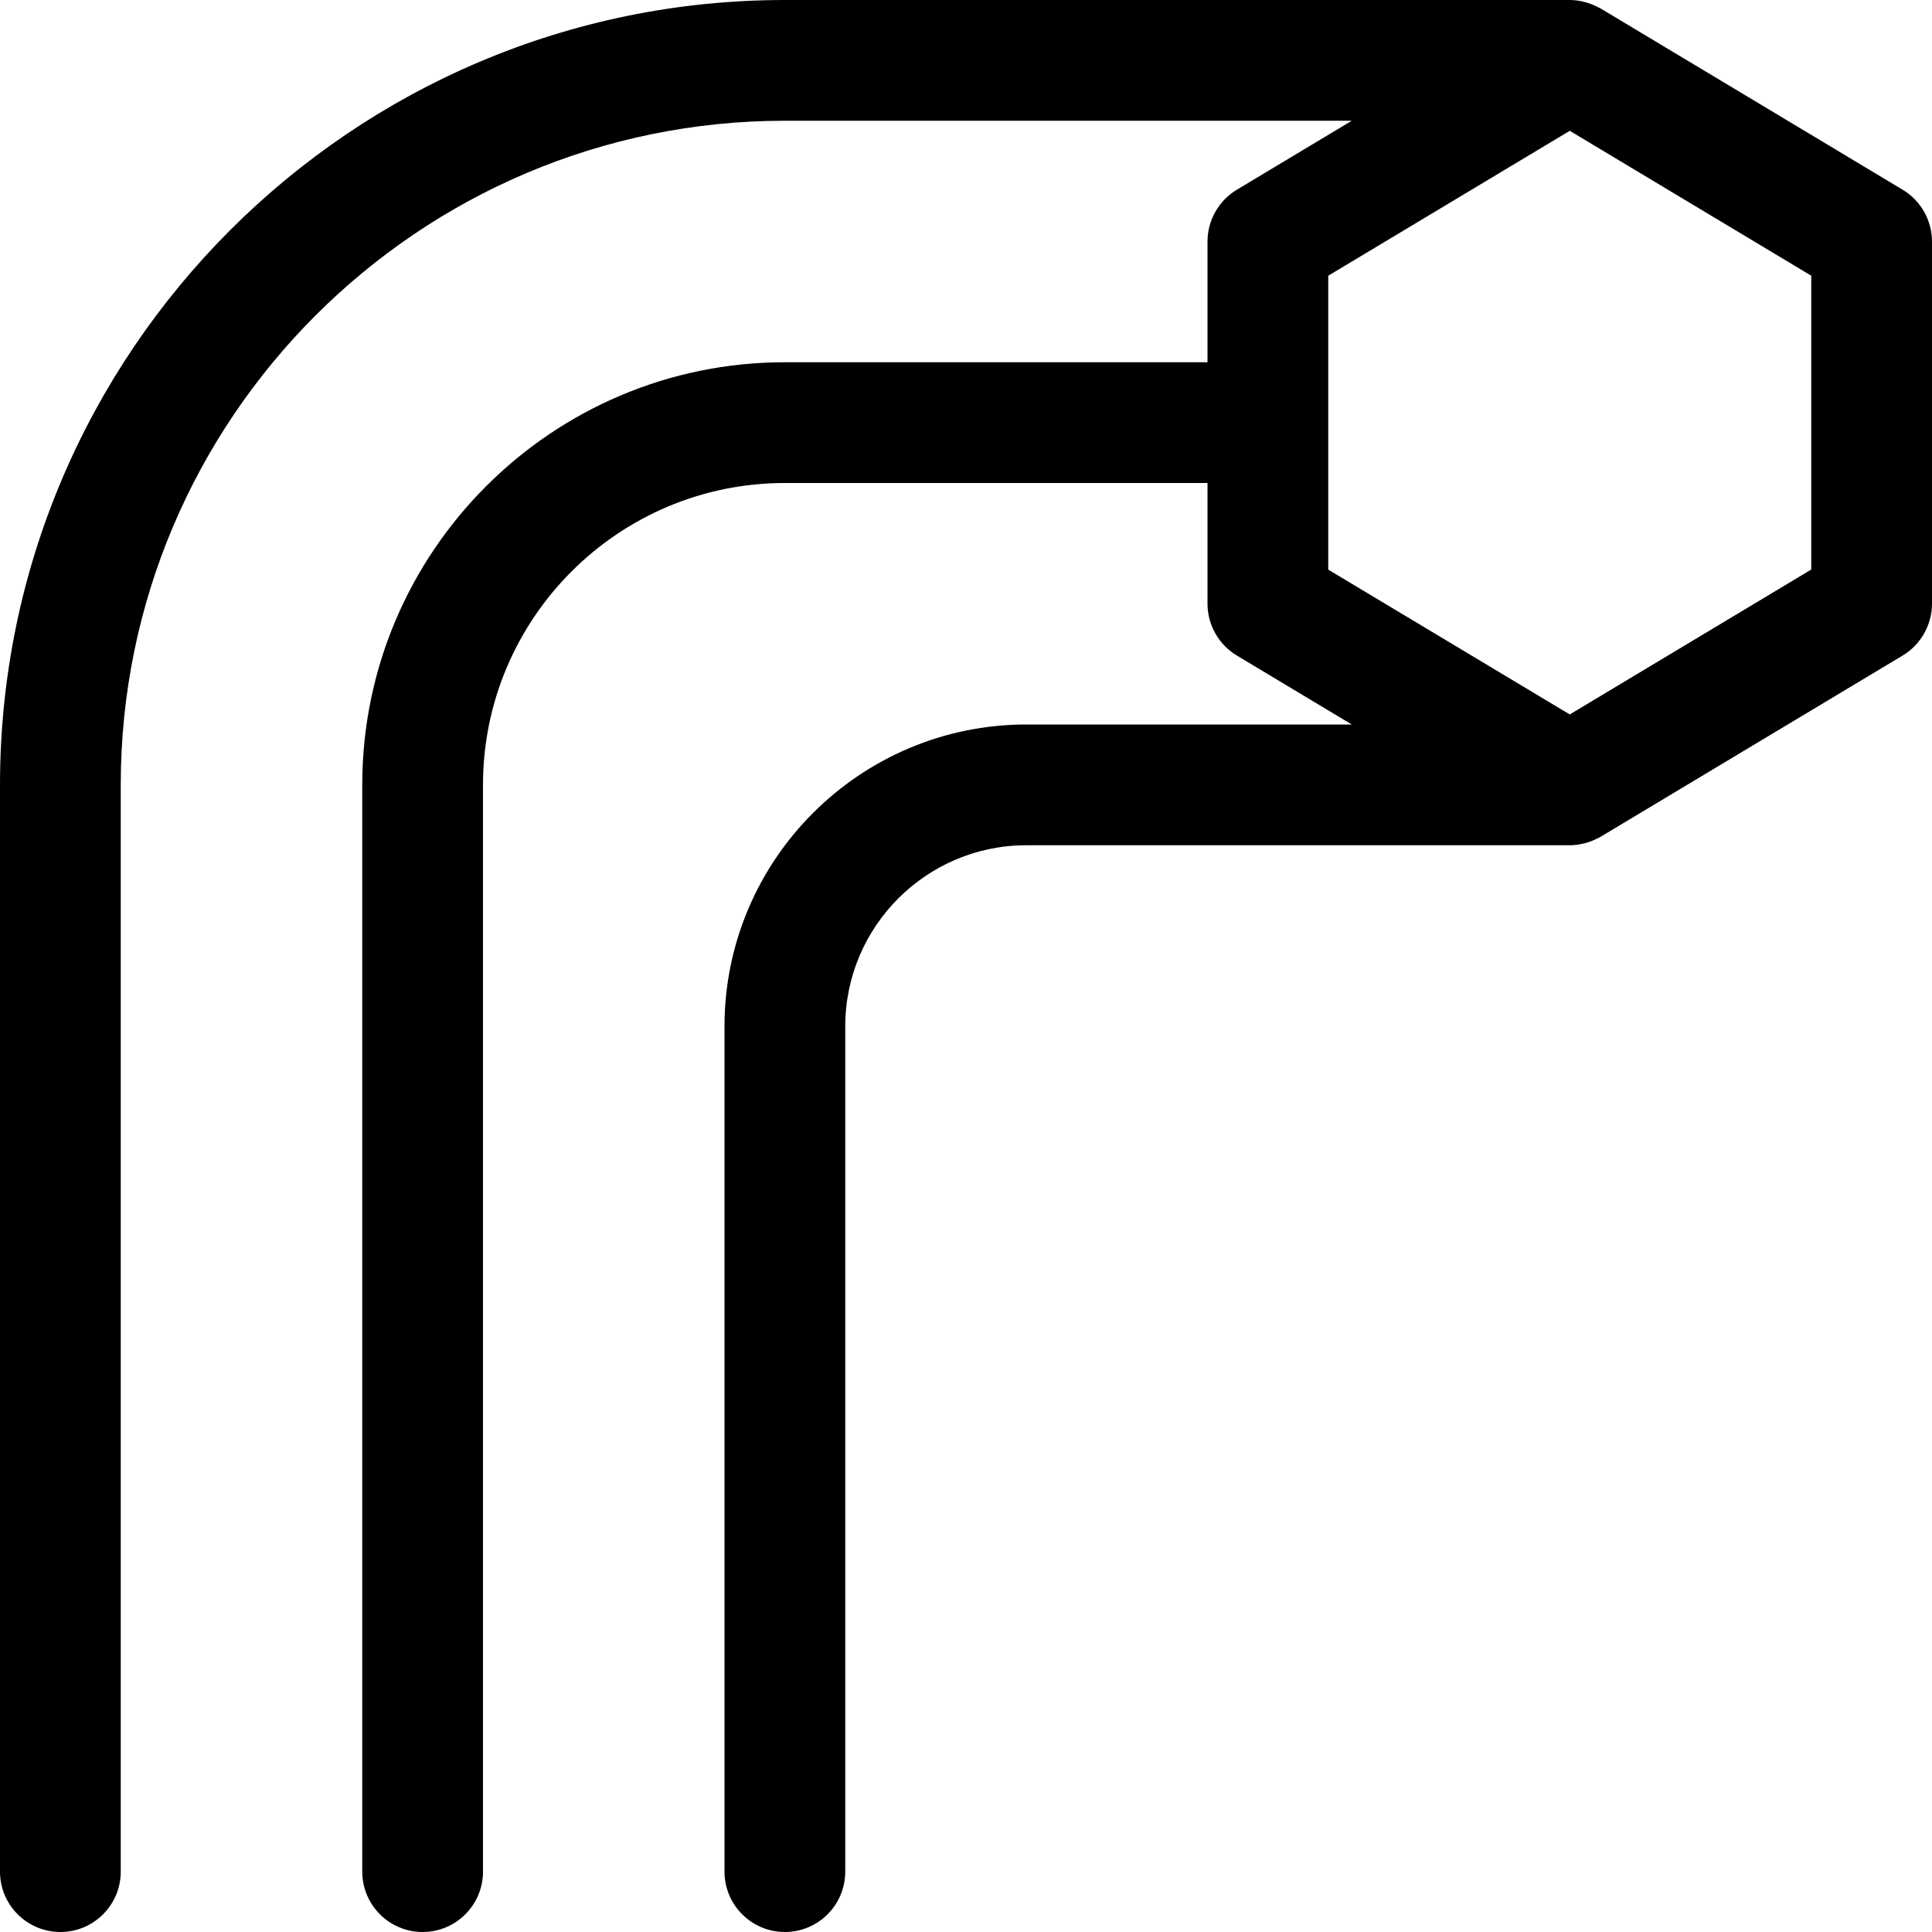 <?xml version="1.0" encoding="utf-8"?>
<!-- Generator: Adobe Illustrator 22.1.0, SVG Export Plug-In . SVG Version: 6.00 Build 0)  -->
<svg version="1.1" id="Layer_1" xmlns="http://www.w3.org/2000/svg" xmlns:xlink="http://www.w3.org/1999/xlink" x="0px" y="0px"
	 viewBox="0 0 24 24" style="enable-background:new 0 0 24 24;" xml:space="preserve">
<title>tools-gasket</title>
<g>
	<path d="M9.75,24C9.336,24,9,23.664,9,23.25v-10.5C9,10.682,10.682,9,12.75,9h4.042l-1.428-0.857C15.14,8.009,15,7.762,15,7.5V6
		H9.75C7.682,6,6,7.682,6,9.75v13.5C6,23.664,5.664,24,5.25,24S4.5,23.664,4.5,23.25V9.75c0-2.895,2.355-5.25,5.25-5.25H15V3
		c0-0.262,0.14-0.509,0.364-0.643L16.792,1.5H9.75C5.201,1.5,1.5,5.201,1.5,9.75v13.5C1.5,23.664,1.164,24,0.75,24S0,23.664,0,23.25
		V9.75C0,4.374,4.374,0,9.75,0h9.75c0.059,0,0.119,0.008,0.182,0.024c0.009,0.002,0.035,0.01,0.044,0.013
		c0.041,0.013,0.08,0.029,0.117,0.048c0.014,0.006,0.028,0.013,0.04,0.02l3.753,2.252C23.86,2.491,24,2.738,24,3v4.5
		c0,0.262-0.14,0.509-0.364,0.643l-3.75,2.25c-0.014,0.009-0.032,0.017-0.049,0.025c-0.039,0.02-0.074,0.034-0.11,0.045
		c-0.007,0.002-0.038,0.012-0.045,0.013C19.618,10.492,19.559,10.5,19.5,10.5h-6.75c-1.241,0-2.25,1.009-2.25,2.25v10.5
		C10.5,23.664,10.164,24,9.75,24z M19.5,8.875l3-1.8V3.425l-3-1.8l-3,1.8v3.651L19.5,8.875z"/>
</g>
</svg>
